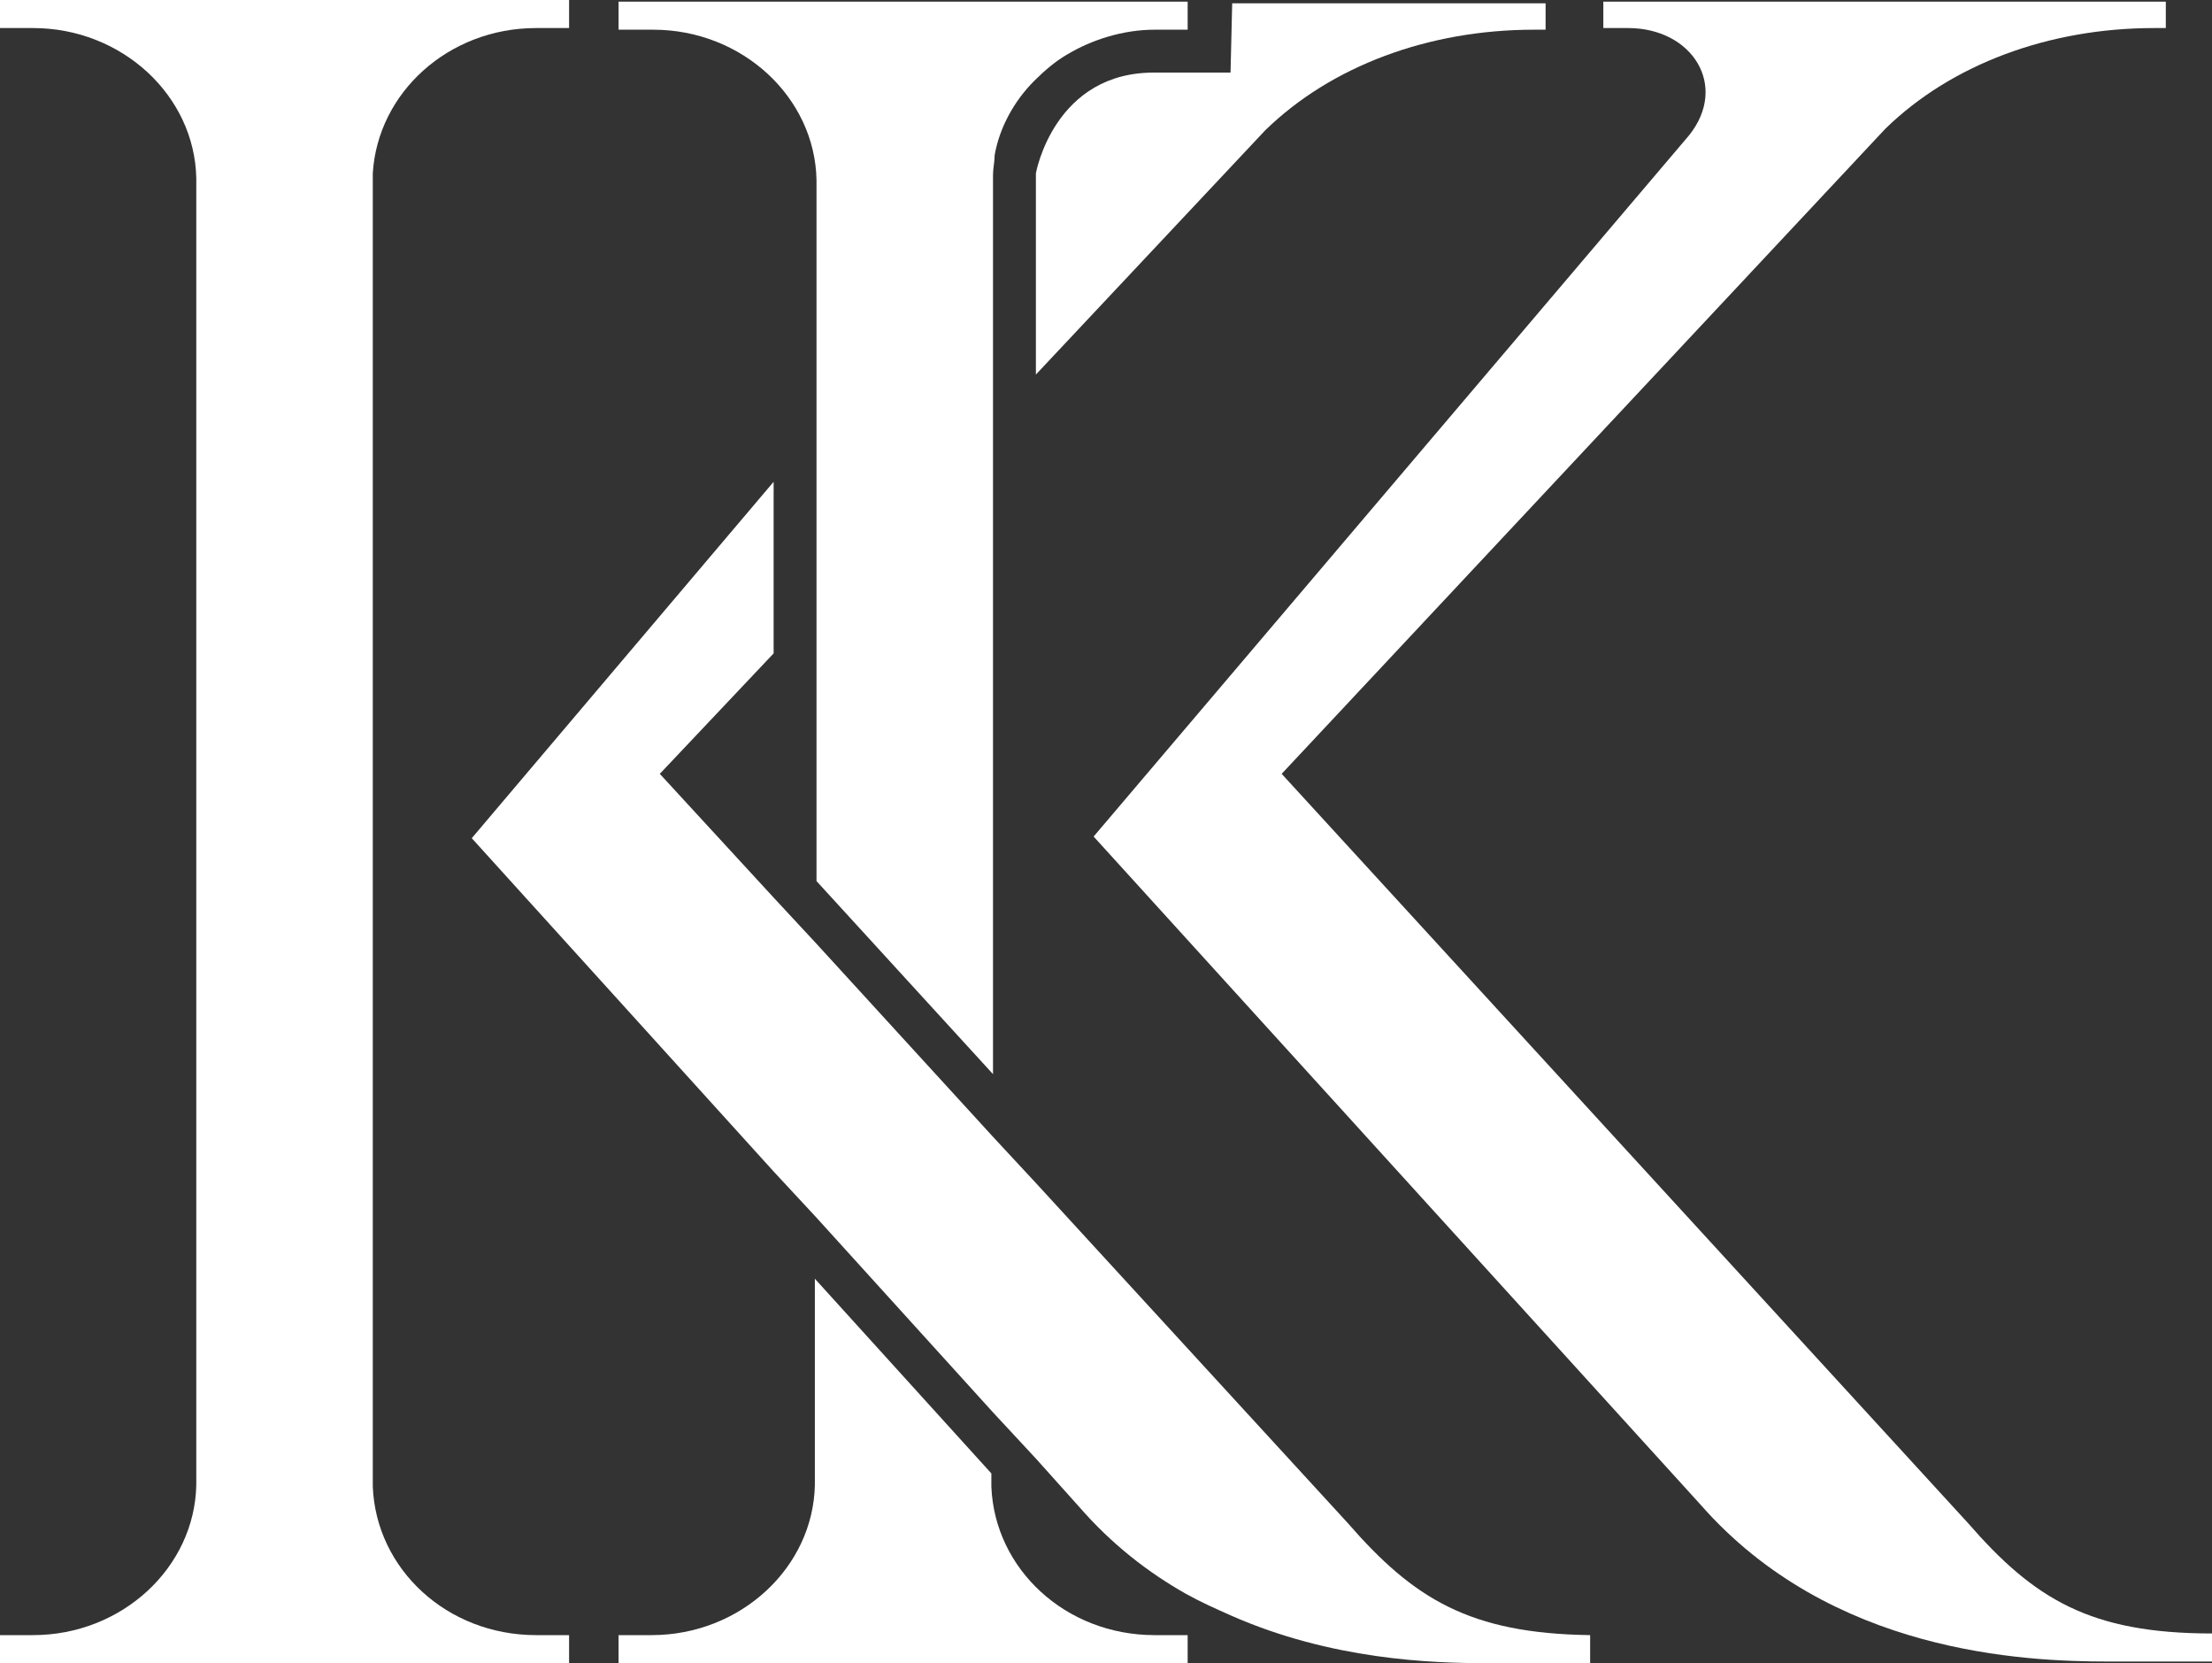 <?xml version="1.0" encoding="utf-8"?>
<!-- Generator: Adobe Illustrator 22.1.0, SVG Export Plug-In . SVG Version: 6.00 Build 0)  -->
<svg version="1.1" id="katman_1" xmlns="http://www.w3.org/2000/svg" xmlns:xlink="http://www.w3.org/1999/xlink" x="0px" y="0px"
	 viewBox="0 0 134.1 100.8" style="enable-background:new 0 0 134.1 100.8;" xml:space="preserve">
<rect x="0" y="0" width="134.1" height="100.8" fill="#333333" stroke="none"/>
<style type="text/css">
	.st0{fill:#FFFFFF;}
</style>
<g>
	<path id="XMLID_7_" class="st0" d="M62.8,10.5c0,0.1,0,0.1,0,0.2v12L76.7,7.9c4-3.9,9.9-6.1,16.3-6.1h0.7V0.2h-19l-0.1,4.2h-4.5
		C63.9,4.3,62.8,10.5,62.8,10.5z"/>
	<path id="XMLID_6_" class="st0" d="M32.5,99.1c-5.4,0-9.7-4-9.9-9V10.5c0.3-4.9,4.6-8.8,9.9-8.8h2V0H0v1.7h2c5.4,0,9.8,4.1,9.9,9.1
		V90c-0.1,5-4.5,9.1-9.9,9.1H0v1.7h34.5v-1.7H32.5z"/>
	<path id="XMLID_5_" class="st0" d="M81.7,92.3L62.8,71.7l-2.6-2.8L49.5,57.2l-2.6-2.8L40,46.9l6.9-7.3V29.2L28.6,50.8L46.9,71
		l2.6,2.8l10.7,11.8l2.6,2.8l2.6,2.9c2,2.3,4.2,4,6.5,5.3c0.9,0.5,1.8,0.9,2.7,1.3c6.1,2.7,12.2,2.9,15.5,2.9h6.3v-1.7
		C89.1,99,85.7,96.9,81.7,92.3z"/>
	<path id="XMLID_4_" class="st0" d="M39.6,1.8c5.4,0,9.8,4.1,9.9,9.1v15.3v10.7v16.5l10.7,11.7V25.4V13.5v-2.9
		c0-0.4,0.1-0.8,0.1-1.2c0.3-1.7,1.2-3.3,2.4-4.5c0.6-0.6,1.3-1.2,2-1.6c1.5-0.9,3.4-1.5,5.3-1.5h2V0.1H59.4H37.5v1.7H39.6z"/>
	<path id="XMLID_3_" class="st0" d="M119.3,92.3L77.7,46.9l36.6-39.1c4-3.9,9.9-6.1,16.3-6.1h0.7V0.1H97.2v1.6h1.5
		c3.9,0,6.1,3.5,3.7,6.5L66.3,50.7l36.8,40.5c7.9,9,19.6,9.5,24.7,9.5h6.3V99C126.7,99,123.3,96.9,119.3,92.3z"/>
	<path id="XMLID_2_" class="st0" d="M72,99.1h-2c-5.4,0-9.7-4-9.9-9v-0.8L49.4,77.5V90c-0.1,5-4.5,9.1-9.9,9.1h-2v1.7H72v-1.3V99.1z
		"/>
</g>
</svg>
